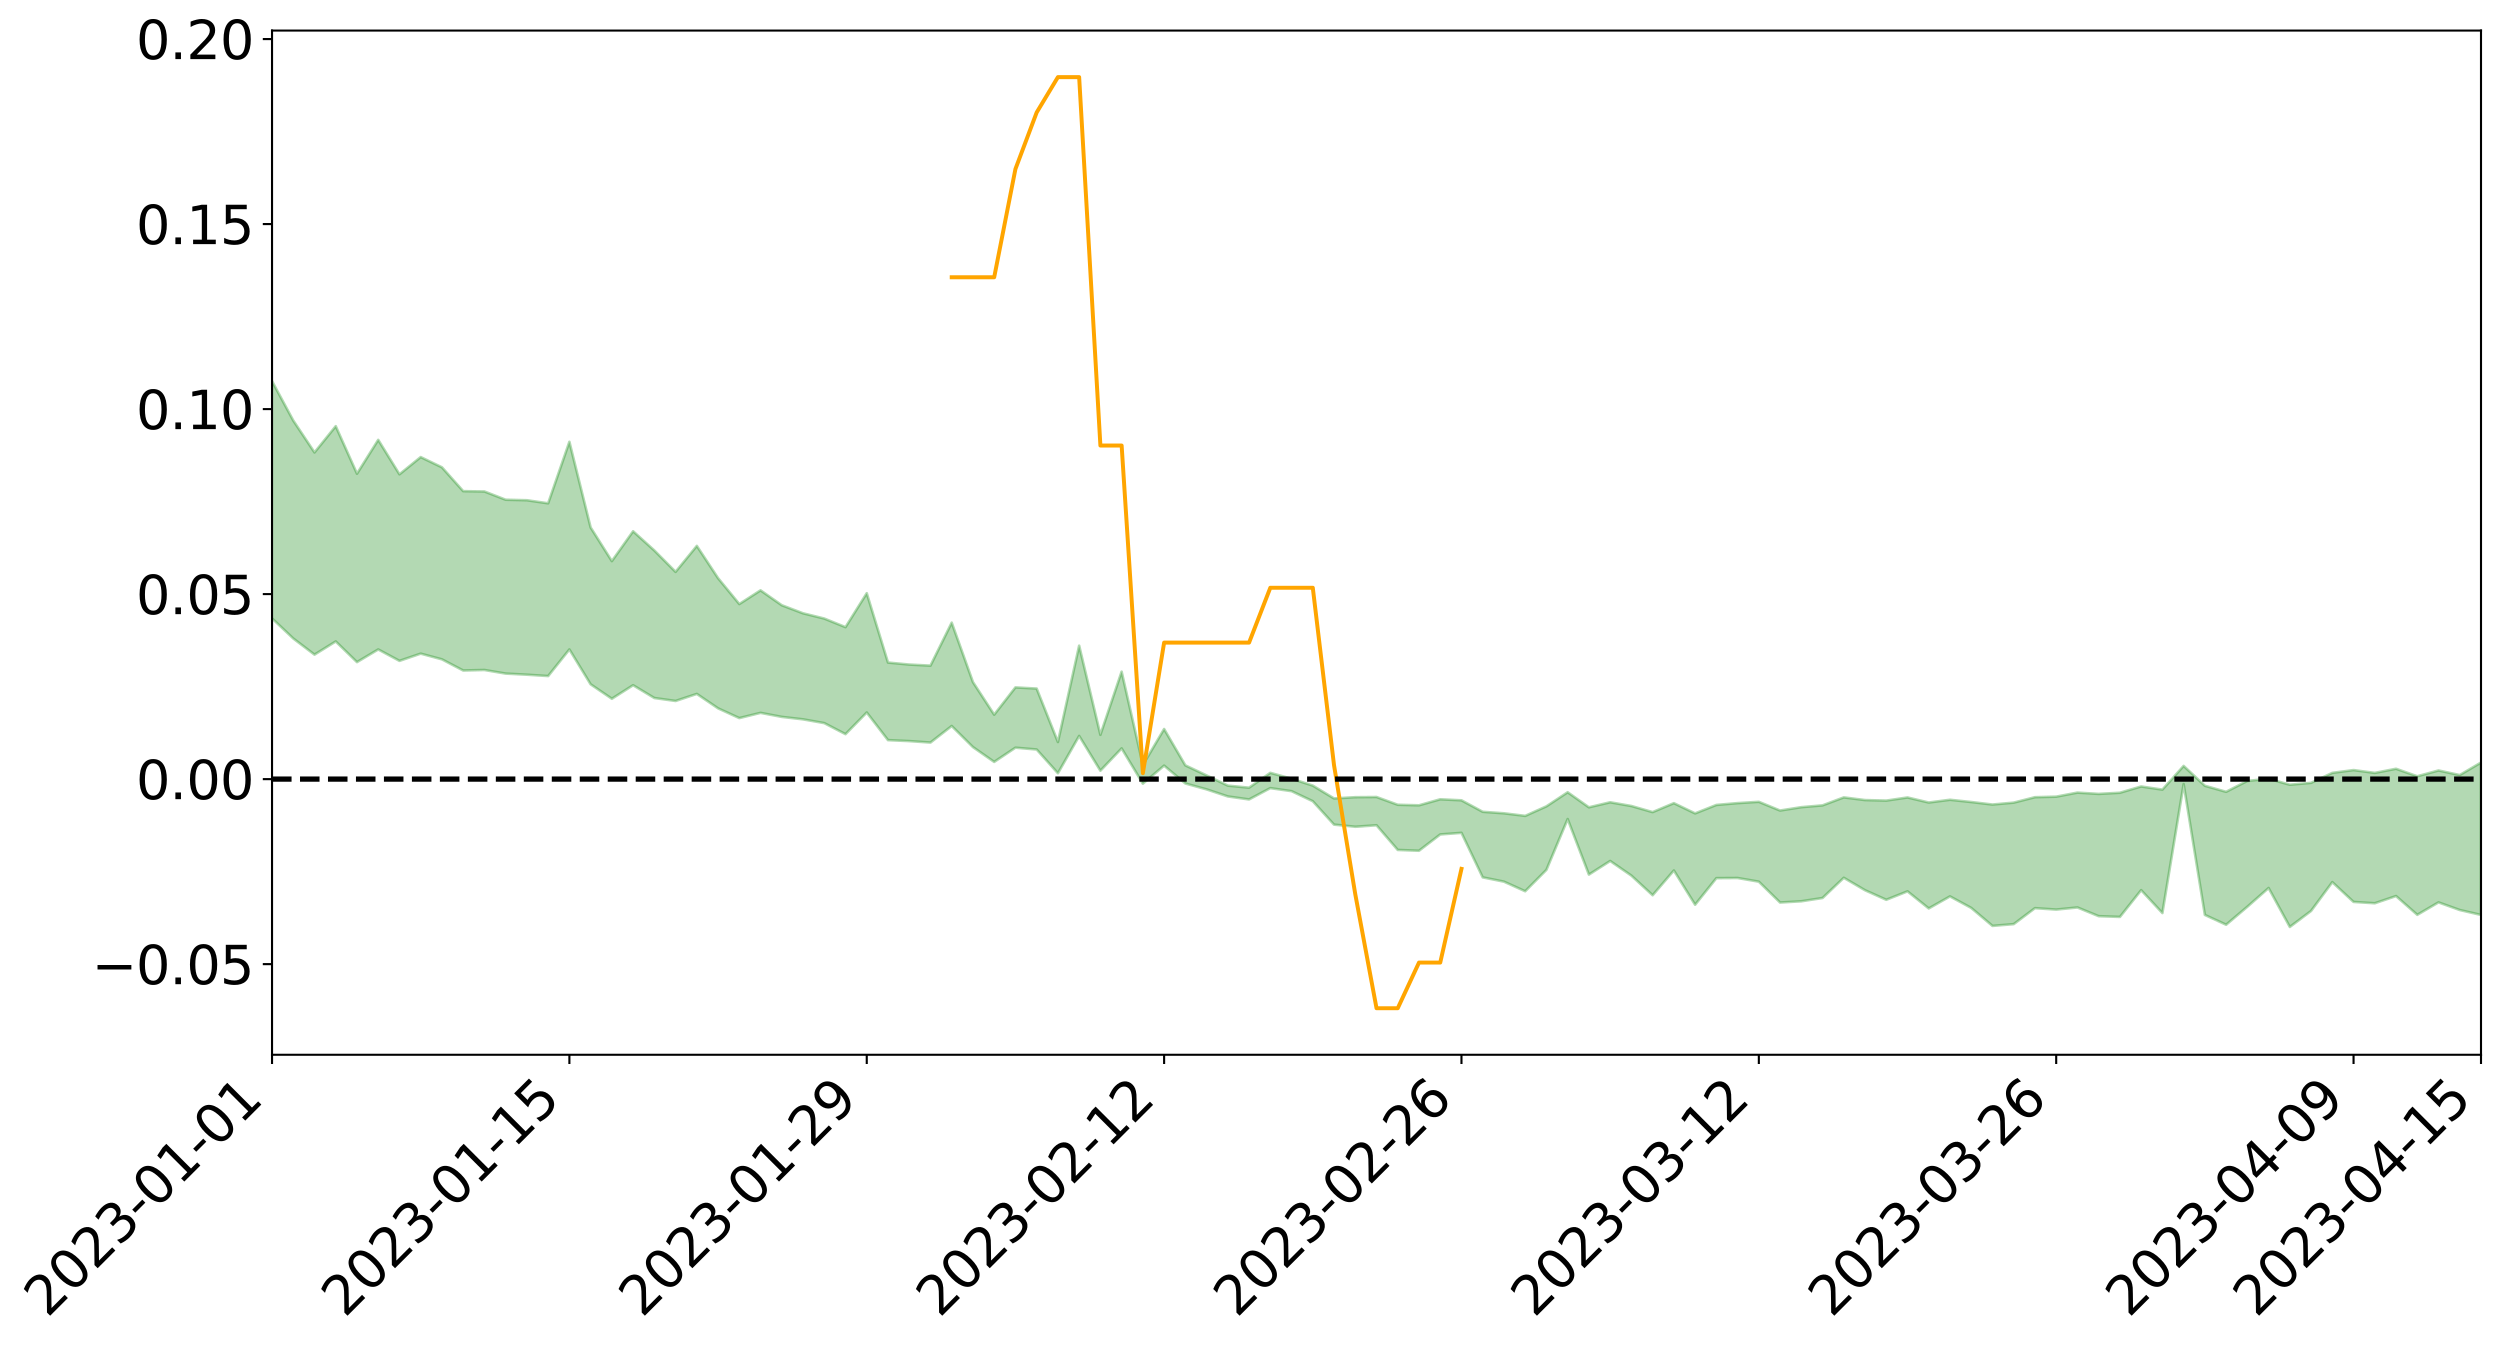 <?xml version="1.0" encoding="utf-8" standalone="no"?>
<!DOCTYPE svg PUBLIC "-//W3C//DTD SVG 1.1//EN"
  "http://www.w3.org/Graphics/SVG/1.1/DTD/svg11.dtd">
<svg xmlns:xlink="http://www.w3.org/1999/xlink" width="947.275pt" height="509.737pt" viewBox="0 0 947.275 509.737" xmlns="http://www.w3.org/2000/svg" version="1.1">
 <defs>
  <style type="text/css">*{stroke-linejoin: round; stroke-linecap: butt}</style>
 </defs>
 <g id="figure_1">
  <g id="patch_1">
   <path d="M 0 509.737 
L 947.275 509.737 
L 947.275 0 
L 0 0 
z
" style="fill: #ffffff"/>
  </g>
  <g id="axes_1">
   <g id="patch_2">
    <path d="M 103.075 399.662 
L 940.075 399.662 
L 940.075 11.582 
L 103.075 11.582 
z
" style="fill: #ffffff"/>
   </g>
   <g id="PolyCollection_1">
    <path d="M -4315.319 295.127 
L -4315.319 295.145 
L -4307.271 295.051 
L -4299.223 294.97 
L -4291.175 294.867 
L -4283.127 294.799 
L -4275.079 294.721 
L -4267.031 294.633 
L -4258.983 294.546 
L -4250.935 294.464 
L -4242.887 294.393 
L -4234.839 294.31 
L -4226.791 294.224 
L -4218.742 294.139 
L -4210.694 294.036 
L -4202.646 293.951 
L -4194.598 293.85 
L -4186.55 293.764 
L -4178.502 293.647 
L -4170.454 293.552 
L -4162.406 293.46 
L -4154.358 293.351 
L -4146.31 293.246 
L -4138.262 293.142 
L -4130.214 293.017 
L -4122.166 292.908 
L -4114.117 292.78 
L -4106.069 292.65 
L -4098.021 292.507 
L -4089.973 292.359 
L -4081.925 292.215 
L -4073.877 292.048 
L -4065.829 291.859 
L -4057.781 291.692 
L -4049.733 291.501 
L -4041.685 291.283 
L -4033.637 291.081 
L -4025.589 290.843 
L -4017.541 290.602 
L -4009.492 290.354 
L -4001.444 290.092 
L -3993.396 289.801 
L -3985.348 289.491 
L -3977.3 289.163 
L -3969.252 288.848 
L -3961.204 288.477 
L -3953.156 288.124 
L -3945.108 287.749 
L -3937.06 287.373 
L -3929.012 286.967 
L -3920.964 286.527 
L -3912.916 286.122 
L -3904.867 285.669 
L -3896.819 285.201 
L -3888.771 284.743 
L -3880.723 284.29 
L -3872.675 283.798 
L -3864.627 283.301 
L -3856.579 282.805 
L -3848.531 282.288 
L -3840.483 281.765 
L -3832.435 281.244 
L -3824.387 280.705 
L -3816.339 280.165 
L -3808.291 279.634 
L -3800.242 279.08 
L -3792.194 278.486 
L -3784.146 277.912 
L -3776.098 277.34 
L -3768.05 276.776 
L -3760.002 276.189 
L -3751.954 275.616 
L -3743.906 275.032 
L -3735.858 274.507 
L -3727.81 273.885 
L -3719.762 273.348 
L -3711.714 272.758 
L -3703.666 272.196 
L -3695.617 271.607 
L -3687.569 271.087 
L -3679.521 270.488 
L -3671.473 269.926 
L -3663.425 269.397 
L -3655.377 268.83 
L -3647.329 268.294 
L -3639.281 267.733 
L -3631.233 267.161 
L -3623.185 266.617 
L -3615.137 266.087 
L -3607.089 265.515 
L -3599.041 264.965 
L -3590.992 264.405 
L -3582.944 263.861 
L -3574.896 263.33 
L -3566.848 262.783 
L -3558.8 262.231 
L -3550.752 261.735 
L -3542.704 261.171 
L -3534.656 260.631 
L -3526.608 260.1 
L -3518.56 259.568 
L -3510.512 259.037 
L -3502.464 258.499 
L -3494.416 257.986 
L -3486.367 257.451 
L -3478.319 256.903 
L -3470.271 256.348 
L -3462.223 255.788 
L -3454.175 255.263 
L -3446.127 254.684 
L -3438.079 254.067 
L -3430.031 253.488 
L -3421.983 252.877 
L -3413.935 252.257 
L -3405.887 251.602 
L -3397.839 250.935 
L -3389.791 250.315 
L -3381.742 249.608 
L -3373.694 248.936 
L -3365.646 248.213 
L -3357.598 247.549 
L -3349.55 246.768 
L -3341.502 246.002 
L -3333.454 245.259 
L -3325.406 244.502 
L -3317.358 243.722 
L -3309.31 242.907 
L -3301.262 242.143 
L -3293.214 241.268 
L -3285.166 240.499 
L -3277.117 239.599 
L -3269.069 238.727 
L -3261.021 237.875 
L -3252.973 237.059 
L -3244.925 236.105 
L -3236.877 235.244 
L -3228.829 234.149 
L -3220.781 233.207 
L -3212.733 232.33 
L -3204.685 231.339 
L -3196.637 230.322 
L -3188.589 229.151 
L -3180.541 228.054 
L -3172.492 227.14 
L -3164.444 225.69 
L -3156.396 224.527 
L -3148.348 223.338 
L -3140.3 222.106 
L -3132.252 220.702 
L -3124.204 219.382 
L -3116.156 218.388 
L -3108.108 217.119 
L -3100.06 215.035 
L -3092.012 213.284 
L -3083.964 211.991 
L -3075.916 210.201 
L -3067.867 208.716 
L -3059.819 207.425 
L -3051.771 205.463 
L -3043.723 203.231 
L -3035.675 201.706 
L -3027.627 200.733 
L -3019.579 198.869 
L -3011.531 198.173 
L -3003.483 197.208 
L -2995.435 195.331 
L -2987.387 195.506 
L -2979.339 196.308 
L -2971.291 197.979 
L -2963.242 196.158 
L -2955.194 199.844 
L -2947.146 200.684 
L -2939.098 195.777 
L -2931.05 197.195 
L -2923.002 199.399 
L -2914.954 198.13 
L -2906.906 197.884 
L -2898.858 207.266 
L -2890.81 220.596 
L -2882.762 227.235 
L -2874.714 212.794 
L -2866.666 220.232 
L -2858.617 229.97 
L -2850.569 229.411 
L -2842.521 249.215 
L -2834.473 246.515 
L -2826.425 240.459 
L -2818.377 225.452 
L -2810.329 239.558 
L -2802.281 248.039 
L -2794.233 244.491 
L -2786.185 246.699 
L -2778.137 254.702 
L -2770.089 253.631 
L -2762.041 246.725 
L -2753.992 255.393 
L -2745.944 257.11 
L -2737.896 254.011 
L -2729.848 259.513 
L -2721.8 261.523 
L -2713.752 260.977 
L -2705.704 259.306 
L -2697.656 261.114 
L -2689.608 259.268 
L -2681.56 259.43 
L -2673.512 261.156 
L -2665.464 259.537 
L -2657.416 260.382 
L -2649.367 260.432 
L -2641.319 259.127 
L -2633.271 259.617 
L -2625.223 257.736 
L -2617.175 257.873 
L -2609.127 258.407 
L -2601.079 258.448 
L -2593.031 257.538 
L -2584.983 256.763 
L -2576.935 256.576 
L -2568.887 255.72 
L -2560.839 255.598 
L -2552.791 255.446 
L -2544.742 254.141 
L -2536.694 254.774 
L -2528.646 253.914 
L -2520.598 253.546 
L -2512.55 253.578 
L -2504.502 252.733 
L -2496.454 252.526 
L -2488.406 252.816 
L -2480.358 253.283 
L -2472.31 251.882 
L -2464.262 251.634 
L -2456.214 251.164 
L -2448.166 253.552 
L -2440.117 253.576 
L -2432.069 254.462 
L -2424.021 252.114 
L -2415.973 250.651 
L -2407.925 251.054 
L -2399.877 252.588 
L -2391.829 252.786 
L -2383.781 249.928 
L -2375.733 252.207 
L -2367.685 251.529 
L -2359.637 251.046 
L -2351.589 249.66 
L -2343.541 250.601 
L -2335.492 249.861 
L -2327.444 250.324 
L -2319.396 249.35 
L -2311.348 248.545 
L -2303.3 247.204 
L -2295.252 246.478 
L -2287.204 245.796 
L -2279.156 244.913 
L -2271.108 244.578 
L -2263.06 243.727 
L -2255.012 242.818 
L -2246.964 240.738 
L -2238.916 239.107 
L -2230.867 238.255 
L -2222.819 236.483 
L -2214.771 235.948 
L -2206.723 234.348 
L -2198.675 232.098 
L -2190.627 230.18 
L -2182.579 228.665 
L -2174.531 226.336 
L -2166.483 224.805 
L -2158.435 222.692 
L -2150.387 220.791 
L -2142.339 218.464 
L -2134.291 216.502 
L -2126.242 213.92 
L -2118.194 211.844 
L -2110.146 209.715 
L -2102.098 206.92 
L -2094.05 204.313 
L -2086.002 202.303 
L -2077.954 200.03 
L -2069.906 197.255 
L -2061.858 195 
L -2053.81 192.338 
L -2045.762 188.708 
L -2037.714 187.045 
L -2029.666 183.945 
L -2021.617 181.464 
L -2013.569 178.694 
L -2005.521 175.677 
L -1997.473 172.593 
L -1989.425 169.752 
L -1981.377 166.119 
L -1973.329 163.804 
L -1965.281 160.291 
L -1957.233 157.954 
L -1949.185 154.361 
L -1941.137 150.863 
L -1933.089 147.65 
L -1925.041 145.03 
L -1916.992 140.911 
L -1908.944 138.07 
L -1900.896 134.524 
L -1892.848 131.585 
L -1884.8 127.856 
L -1876.752 124.547 
L -1868.704 123.879 
L -1860.656 117.667 
L -1852.608 116.45 
L -1844.56 112.56 
L -1836.512 109.783 
L -1828.464 106.563 
L -1820.416 103.148 
L -1812.367 100.031 
L -1804.319 97.009 
L -1796.271 94.145 
L -1788.223 91.269 
L -1780.175 92.844 
L -1772.127 85.062 
L -1764.079 82.853 
L -1756.031 88.574 
L -1747.983 79.267 
L -1739.935 80.404 
L -1731.887 79.069 
L -1723.839 74.065 
L -1715.791 74.521 
L -1707.742 78.72 
L -1699.694 75.07 
L -1691.646 73.228 
L -1683.598 75.75 
L -1675.55 74.4 
L -1667.502 76.057 
L -1659.454 78.415 
L -1651.406 82.649 
L -1643.358 92.827 
L -1635.31 90.201 
L -1627.262 95.627 
L -1619.214 100.092 
L -1611.166 102.404 
L -1603.117 108.169 
L -1595.069 111.764 
L -1587.021 104.436 
L -1578.973 112.079 
L -1570.925 123.871 
L -1562.877 129.613 
L -1554.829 132.297 
L -1546.781 147.9 
L -1538.733 149.263 
L -1530.685 153.603 
L -1522.637 152.587 
L -1514.589 165.783 
L -1506.541 161.855 
L -1498.492 159.679 
L -1490.444 170.97 
L -1482.396 179.027 
L -1474.348 178.461 
L -1466.3 183.298 
L -1458.252 184.961 
L -1450.204 185.382 
L -1442.156 185.515 
L -1434.108 188.261 
L -1426.06 189.872 
L -1418.012 198.128 
L -1409.964 194.118 
L -1401.916 201.329 
L -1393.867 199.891 
L -1385.819 199.093 
L -1377.771 202.111 
L -1369.723 204.819 
L -1361.675 201.758 
L -1353.627 203.512 
L -1345.579 203.783 
L -1337.531 207.786 
L -1329.483 206.064 
L -1321.435 205.352 
L -1313.387 206.624 
L -1305.339 208.635 
L -1297.291 207.899 
L -1289.242 206.236 
L -1281.194 207.43 
L -1273.146 204.817 
L -1265.098 205.271 
L -1257.05 209.998 
L -1249.002 209.887 
L -1240.954 207.466 
L -1232.906 206.98 
L -1224.858 207.424 
L -1216.81 204.79 
L -1208.762 205.603 
L -1200.714 205.733 
L -1192.666 205.284 
L -1184.617 204.674 
L -1176.569 203.096 
L -1168.521 204.247 
L -1160.473 203.234 
L -1152.425 203.123 
L -1144.377 202.654 
L -1136.329 202.867 
L -1128.281 201.697 
L -1120.233 199.464 
L -1112.185 199.499 
L -1104.137 197.707 
L -1096.089 195.06 
L -1088.041 197.243 
L -1079.992 193.578 
L -1071.944 195.303 
L -1063.896 194.716 
L -1055.848 195.118 
L -1047.8 192.809 
L -1039.752 192.765 
L -1031.704 192.543 
L -1023.656 189.629 
L -1015.608 190.504 
L -1007.56 190.35 
L -999.512 190.338 
L -991.464 188.999 
L -983.416 189.777 
L -975.367 188.395 
L -967.319 187.074 
L -959.271 184.932 
L -951.223 184.309 
L -943.175 183.926 
L -935.127 182.456 
L -927.079 182.774 
L -919.031 182.099 
L -910.983 180.799 
L -902.935 180.936 
L -894.887 179.446 
L -886.839 180.836 
L -878.791 179.827 
L -870.742 179.964 
L -862.694 178.096 
L -854.646 175.511 
L -846.598 177.856 
L -838.55 177.86 
L -830.502 177.074 
L -822.454 176.253 
L -814.406 174.474 
L -806.358 174.128 
L -798.31 173.182 
L -790.262 173.406 
L -782.214 173.092 
L -774.166 171.395 
L -766.117 168.957 
L -758.069 172.279 
L -750.021 171.573 
L -741.973 169.513 
L -733.925 170.934 
L -725.877 167.203 
L -717.829 167.738 
L -709.781 168.055 
L -701.733 165.555 
L -693.685 170.019 
L -685.637 165.707 
L -677.589 163.562 
L -669.541 166.527 
L -661.492 167.412 
L -653.444 166.128 
L -645.396 167.37 
L -637.348 165.486 
L -629.3 169.571 
L -621.252 167.744 
L -613.204 168.73 
L -605.156 166.234 
L -597.108 164.018 
L -589.06 167.271 
L -581.012 172.954 
L -572.964 166.935 
L -564.916 167.502 
L -556.867 165.388 
L -548.819 166.698 
L -540.771 166.606 
L -532.723 165.377 
L -524.675 165.037 
L -516.627 167.9 
L -508.579 166.705 
L -500.531 169.327 
L -492.483 169.966 
L -484.435 163.068 
L -476.387 166.148 
L -468.339 166.544 
L -460.291 167.189 
L -452.242 167.762 
L -444.194 172.421 
L -436.146 174.346 
L -428.098 174.253 
L -420.05 179.338 
L -412.002 187.689 
L -403.954 177.964 
L -395.906 177.933 
L -387.858 178.209 
L -379.81 181.549 
L -371.762 182.363 
L -363.714 182.404 
L -355.666 189.577 
L -347.617 192.274 
L -339.569 184.274 
L -331.521 191.663 
L -323.473 188.137 
L -315.425 185.983 
L -307.377 194.965 
L -299.329 193.304 
L -291.281 199.167 
L -283.233 197.567 
L -275.185 193.845 
L -267.137 197.595 
L -259.089 197.76 
L -251.041 201.472 
L -242.992 199.441 
L -234.944 205.481 
L -226.896 201.499 
L -218.848 204.786 
L -210.8 204.386 
L -202.752 207.988 
L -194.704 202.742 
L -186.656 208.799 
L -178.608 208.698 
L -170.56 212.905 
L -162.512 215.235 
L -154.464 215.47 
L -146.416 214.657 
L -138.367 217.443 
L -130.319 219.581 
L -122.271 218.098 
L -114.223 217.668 
L -106.175 220.13 
L -98.127 222.379 
L -90.079 219.038 
L -82.031 217.195 
L -73.983 225.498 
L -65.935 229.362 
L -57.887 221.273 
L -49.839 223.907 
L -41.791 225.315 
L -33.742 226.092 
L -25.694 230.425 
L -17.646 230.05 
L -9.598 228.505 
L -1.55 230.461 
L 6.498 231.102 
L 14.546 226.782 
L 22.594 229.167 
L 30.642 227.906 
L 38.69 234.206 
L 46.738 241.901 
L 54.786 240.92 
L 62.834 234.988 
L 70.883 234.428 
L 78.931 235.343 
L 86.979 235.696 
L 95.027 241.387 
L 103.075 234.313 
L 111.123 241.922 
L 119.171 248.047 
L 127.219 243.045 
L 135.267 250.883 
L 143.315 246.081 
L 151.363 250.406 
L 159.411 247.668 
L 167.459 249.833 
L 175.508 254.061 
L 183.556 253.863 
L 191.604 255.229 
L 199.652 255.65 
L 207.7 256.163 
L 215.748 246.079 
L 223.796 259.284 
L 231.844 264.761 
L 239.892 259.633 
L 247.94 264.485 
L 255.988 265.603 
L 264.036 262.926 
L 272.084 268.396 
L 280.133 272.093 
L 288.181 270.108 
L 296.229 271.638 
L 304.277 272.562 
L 312.325 273.991 
L 320.373 278.178 
L 328.421 269.965 
L 336.469 280.441 
L 344.517 280.807 
L 352.565 281.36 
L 360.613 275.089 
L 368.661 283.075 
L 376.709 288.696 
L 384.758 283.305 
L 392.806 283.99 
L 400.854 292.989 
L 408.902 278.849 
L 416.95 292.025 
L 424.998 283.571 
L 433.046 296.938 
L 441.094 290.098 
L 449.142 296.865 
L 457.19 299.1 
L 465.238 301.78 
L 473.286 302.916 
L 481.334 298.626 
L 489.383 299.778 
L 497.431 303.585 
L 505.479 312.453 
L 513.527 313.267 
L 521.575 312.697 
L 529.623 322.052 
L 537.671 322.353 
L 545.719 316.179 
L 553.767 315.573 
L 561.815 332.439 
L 569.863 334.066 
L 577.911 337.7 
L 585.959 329.587 
L 594.008 310.349 
L 602.056 331.388 
L 610.104 326.234 
L 618.152 331.78 
L 626.2 339.215 
L 634.248 329.83 
L 642.296 342.81 
L 650.344 332.74 
L 658.392 332.683 
L 666.44 334.071 
L 674.488 341.969 
L 682.536 341.503 
L 690.584 340.261 
L 698.633 332.597 
L 706.681 337.317 
L 714.729 340.936 
L 722.777 337.74 
L 730.825 344.211 
L 738.873 339.653 
L 746.921 344.019 
L 754.969 350.829 
L 763.017 350.161 
L 771.065 344.105 
L 779.113 344.649 
L 787.161 343.845 
L 795.209 347.145 
L 803.258 347.428 
L 811.306 337.284 
L 819.354 345.954 
L 827.402 297.1 
L 835.45 346.677 
L 843.498 350.388 
L 851.546 343.568 
L 859.594 336.471 
L 867.642 351.227 
L 875.69 345.166 
L 883.738 334.249 
L 891.786 341.744 
L 899.834 342.252 
L 907.883 339.52 
L 915.931 346.631 
L 923.979 341.919 
L 932.027 344.811 
L 940.075 346.673 
L 940.075 288.931 
L 940.075 288.931 
L 932.027 293.679 
L 923.979 291.942 
L 915.931 294.137 
L 907.883 291.298 
L 899.834 292.863 
L 891.786 291.792 
L 883.738 292.852 
L 875.69 296.631 
L 867.642 297.342 
L 859.594 295.092 
L 851.546 295.902 
L 843.498 300.032 
L 835.45 297.734 
L 827.402 290.22 
L 819.354 299.199 
L 811.306 298.004 
L 803.258 300.381 
L 795.209 300.821 
L 787.161 300.326 
L 779.113 301.863 
L 771.065 302.068 
L 763.017 304.127 
L 754.969 304.847 
L 746.921 303.893 
L 738.873 303.043 
L 730.825 304.084 
L 722.777 302.173 
L 714.729 303.357 
L 706.681 303.154 
L 698.633 302.143 
L 690.584 305.163 
L 682.536 305.852 
L 674.488 307.12 
L 666.44 303.817 
L 658.392 304.309 
L 650.344 305.005 
L 642.296 308.205 
L 634.248 304.329 
L 626.2 307.72 
L 618.152 305.404 
L 610.104 303.993 
L 602.056 305.903 
L 594.008 300.193 
L 585.959 305.53 
L 577.911 309.147 
L 569.863 308.165 
L 561.815 307.599 
L 553.767 303.248 
L 545.719 302.862 
L 537.671 305.142 
L 529.623 304.932 
L 521.575 301.993 
L 513.527 302.065 
L 505.479 302.544 
L 497.431 297.674 
L 489.383 295.059 
L 481.334 292.841 
L 473.286 298.468 
L 465.238 297.679 
L 457.19 293.816 
L 449.142 290.007 
L 441.094 276.238 
L 433.046 289.881 
L 424.998 254.505 
L 416.95 278.43 
L 408.902 244.655 
L 400.854 281.158 
L 392.806 260.909 
L 384.758 260.465 
L 376.709 270.8 
L 368.661 258.449 
L 360.613 235.926 
L 352.565 252.217 
L 344.517 251.808 
L 336.469 251.048 
L 328.421 224.778 
L 320.373 237.633 
L 312.325 234.376 
L 304.277 232.384 
L 296.229 229.333 
L 288.181 223.688 
L 280.133 228.883 
L 272.084 219.076 
L 264.036 206.849 
L 255.988 216.688 
L 247.94 208.584 
L 239.892 201.309 
L 231.844 212.615 
L 223.796 199.859 
L 215.748 167.409 
L 207.7 190.71 
L 199.652 189.546 
L 191.604 189.353 
L 183.556 186.229 
L 175.508 186.103 
L 167.459 177.075 
L 159.411 173.194 
L 151.363 179.726 
L 143.315 166.671 
L 135.267 179.494 
L 127.219 161.487 
L 119.171 171.441 
L 111.123 159.343 
L 103.075 144.408 
L 95.027 157.584 
L 86.979 144.466 
L 78.931 145.066 
L 70.883 144.194 
L 62.834 145.131 
L 54.786 156.969 
L 46.738 159.524 
L 38.69 144.582 
L 30.642 129.249 
L 22.594 133.072 
L 14.546 129.68 
L 6.498 138.703 
L -1.55 137.339 
L -9.598 133.167 
L -17.646 137.675 
L -25.694 136.89 
L -33.742 128.852 
L -41.791 129.362 
L -49.839 125.995 
L -57.887 121.937 
L -65.935 138.769 
L -73.983 128.655 
L -82.031 114.94 
L -90.079 120.904 
L -98.127 126.201 
L -106.175 122.026 
L -114.223 118.717 
L -122.271 120.573 
L -130.319 126.185 
L -138.367 119.241 
L -146.416 116.433 
L -154.464 118.709 
L -162.512 114.209 
L -170.56 115.122 
L -178.608 106.475 
L -186.656 109.08 
L -194.704 98.621 
L -202.752 106.924 
L -210.8 102.463 
L -218.848 104.512 
L -226.896 101.395 
L -234.944 106.359 
L -242.992 96.967 
L -251.041 102.349 
L -259.089 96.346 
L -267.137 97.179 
L -275.185 92.439 
L -283.233 94.554 
L -291.281 100.765 
L -299.329 94.324 
L -307.377 95.66 
L -315.425 83.213 
L -323.473 88.732 
L -331.521 91.469 
L -339.569 81.867 
L -347.617 92.303 
L -355.666 93.007 
L -363.714 80.915 
L -371.762 81.031 
L -379.81 80.092 
L -387.858 75.675 
L -395.906 78.563 
L -403.954 77.378 
L -412.002 91.367 
L -420.05 81.531 
L -428.098 74.238 
L -436.146 74.318 
L -444.194 72.095 
L -452.242 67.63 
L -460.291 69.055 
L -468.339 65.995 
L -476.387 69.15 
L -484.435 64.743 
L -492.483 72.656 
L -500.531 73.562 
L -508.579 71.516 
L -516.627 73.127 
L -524.675 69.845 
L -532.723 72.044 
L -540.771 73.226 
L -548.819 76.802 
L -556.867 73.528 
L -564.916 77.559 
L -572.964 76.477 
L -581.012 84.205 
L -589.06 78.611 
L -597.108 75.532 
L -605.156 78.734 
L -613.204 80.072 
L -621.252 79.987 
L -629.3 84.406 
L -637.348 80.218 
L -645.396 83.146 
L -653.444 81.475 
L -661.492 82.045 
L -669.541 80.542 
L -677.589 78.423 
L -685.637 81.98 
L -693.685 86.77 
L -701.733 81.568 
L -709.781 84.305 
L -717.829 82.892 
L -725.877 84.394 
L -733.925 88.069 
L -741.973 86.618 
L -750.021 89.573 
L -758.069 90.241 
L -766.117 86.591 
L -774.166 88.498 
L -782.214 90.641 
L -790.262 91.313 
L -798.31 91.06 
L -806.358 92.532 
L -814.406 92.11 
L -822.454 94.368 
L -830.502 94.873 
L -838.55 95.247 
L -846.598 95.618 
L -854.646 91.118 
L -862.694 95.72 
L -870.742 97.45 
L -878.791 96.726 
L -886.839 96.691 
L -894.887 96.53 
L -902.935 97.732 
L -910.983 97.074 
L -919.031 98.968 
L -927.079 99.491 
L -935.127 98.772 
L -943.175 99.318 
L -951.223 100.129 
L -959.271 100.973 
L -967.319 104.378 
L -975.367 104.986 
L -983.416 106.495 
L -991.464 105.328 
L -999.512 106.764 
L -1007.56 106.648 
L -1015.608 106.886 
L -1023.656 104.73 
L -1031.704 109.591 
L -1039.752 109.735 
L -1047.8 109.763 
L -1055.848 112.548 
L -1063.896 112.011 
L -1071.944 112.974 
L -1079.992 111.071 
L -1088.041 115.007 
L -1096.089 113.406 
L -1104.137 117.181 
L -1112.185 119.762 
L -1120.233 120.26 
L -1128.281 123.589 
L -1136.329 126.117 
L -1144.377 125.665 
L -1152.425 127.084 
L -1160.473 127.246 
L -1168.521 129.227 
L -1176.569 128.226 
L -1184.617 131.131 
L -1192.666 133.226 
L -1200.714 134.344 
L -1208.762 134.89 
L -1216.81 135.271 
L -1224.858 138.479 
L -1232.906 139.028 
L -1240.954 140.922 
L -1249.002 143.849 
L -1257.05 144.621 
L -1265.098 141.542 
L -1273.146 142.194 
L -1281.194 145.476 
L -1289.242 145.684 
L -1297.291 147.897 
L -1305.339 149.453 
L -1313.387 148.348 
L -1321.435 149.251 
L -1329.483 150.434 
L -1337.531 152.687 
L -1345.579 149.89 
L -1353.627 150.923 
L -1361.675 150.816 
L -1369.723 154.115 
L -1377.771 153.592 
L -1385.819 151.605 
L -1393.867 153.329 
L -1401.916 155.113 
L -1409.964 150.133 
L -1418.012 154.578 
L -1426.06 148.755 
L -1434.108 148.463 
L -1442.156 147.278 
L -1450.204 148.627 
L -1458.252 149.017 
L -1466.3 148.315 
L -1474.348 145.569 
L -1482.396 147.718 
L -1490.444 141.256 
L -1498.492 133.757 
L -1506.541 135.71 
L -1514.589 139.53 
L -1522.637 129.548 
L -1530.685 130.051 
L -1538.733 127.72 
L -1546.781 127.132 
L -1554.829 114.821 
L -1562.877 113.845 
L -1570.925 109.37 
L -1578.973 99.738 
L -1587.021 92.896 
L -1595.069 100.528 
L -1603.117 97.089 
L -1611.166 90.801 
L -1619.214 87.995 
L -1627.262 83.049 
L -1635.31 76.521 
L -1643.358 79.511 
L -1651.406 67.545 
L -1659.454 61.856 
L -1667.502 59.064 
L -1675.55 56.939 
L -1683.598 58.438 
L -1691.646 55.603 
L -1699.694 58.199 
L -1707.742 61.929 
L -1715.791 56.496 
L -1723.839 56.163 
L -1731.887 61.972 
L -1739.935 63.535 
L -1747.983 61.652 
L -1756.031 73.314 
L -1764.079 65.59 
L -1772.127 68.616 
L -1780.175 77.614 
L -1788.223 75.519 
L -1796.271 79.055 
L -1804.319 82.267 
L -1812.367 85.99 
L -1820.416 89.553 
L -1828.464 93.546 
L -1836.512 97.272 
L -1844.56 100.391 
L -1852.608 105.129 
L -1860.656 106.557 
L -1868.704 113.898 
L -1876.752 114.56 
L -1884.8 118.432 
L -1892.848 122.884 
L -1900.896 126.164 
L -1908.944 129.61 
L -1916.992 132.368 
L -1925.041 136.254 
L -1933.089 138.706 
L -1941.137 141.639 
L -1949.185 145.028 
L -1957.233 148.475 
L -1965.281 150.68 
L -1973.329 154.011 
L -1981.377 156.365 
L -1989.425 159.775 
L -1997.473 162.473 
L -2005.521 165.152 
L -2013.569 168.088 
L -2021.617 170.715 
L -2029.666 172.982 
L -2037.714 175.846 
L -2045.762 177.416 
L -2053.81 180.888 
L -2061.858 183.302 
L -2069.906 185.452 
L -2077.954 188.026 
L -2086.002 189.682 
L -2094.05 191.984 
L -2102.098 194.338 
L -2110.146 196.904 
L -2118.194 198.909 
L -2126.242 200.88 
L -2134.291 203.009 
L -2142.339 205.059 
L -2150.387 207.25 
L -2158.435 209.03 
L -2166.483 210.948 
L -2174.531 212.54 
L -2182.579 214.68 
L -2190.627 216.264 
L -2198.675 218.033 
L -2206.723 220.199 
L -2214.771 221.734 
L -2222.819 222.264 
L -2230.867 224.046 
L -2238.916 225.008 
L -2246.964 226.722 
L -2255.012 228.695 
L -2263.06 229.752 
L -2271.108 230.738 
L -2279.156 230.991 
L -2287.204 232.006 
L -2295.252 232.631 
L -2303.3 233.296 
L -2311.348 234.687 
L -2319.396 235.511 
L -2327.444 236.672 
L -2335.492 236.059 
L -2343.541 236.698 
L -2351.589 235.709 
L -2359.637 237.277 
L -2367.685 237.517 
L -2375.733 238.657 
L -2383.781 236.219 
L -2391.829 239.15 
L -2399.877 238.901 
L -2407.925 237.195 
L -2415.973 236.743 
L -2424.021 238.237 
L -2432.069 240.835 
L -2440.117 239.783 
L -2448.166 239.691 
L -2456.214 237 
L -2464.262 236.917 
L -2472.31 237.624 
L -2480.358 239.183 
L -2488.406 238.595 
L -2496.454 238.195 
L -2504.502 238.383 
L -2512.55 239.303 
L -2520.598 239.002 
L -2528.646 239.558 
L -2536.694 240.53 
L -2544.742 239.719 
L -2552.791 241.16 
L -2560.839 241.318 
L -2568.887 241.425 
L -2576.935 242.31 
L -2584.983 242.477 
L -2593.031 243.467 
L -2601.079 244.556 
L -2609.127 244.503 
L -2617.175 243.964 
L -2625.223 243.557 
L -2633.271 245.948 
L -2641.319 245.455 
L -2649.367 247.041 
L -2657.416 247.008 
L -2665.464 246.311 
L -2673.512 247.883 
L -2681.56 246.3 
L -2689.608 246.316 
L -2697.656 248.333 
L -2705.704 246.78 
L -2713.752 248.683 
L -2721.8 249.256 
L -2729.848 247.544 
L -2737.896 242.224 
L -2745.944 245.535 
L -2753.992 243.868 
L -2762.041 235.983 
L -2770.089 242.604 
L -2778.137 243.92 
L -2786.185 236.623 
L -2794.233 234.584 
L -2802.281 238.411 
L -2810.329 230.5 
L -2818.377 216.248 
L -2826.425 231.796 
L -2834.473 237.722 
L -2842.521 240.629 
L -2850.569 221.316 
L -2858.617 222.076 
L -2866.666 212.265 
L -2874.714 204.647 
L -2882.762 219.891 
L -2890.81 213.271 
L -2898.858 199.636 
L -2906.906 190.067 
L -2914.954 190.61 
L -2923.002 192.219 
L -2931.05 190.153 
L -2939.098 188.917 
L -2947.146 194.3 
L -2955.194 193.611 
L -2963.242 190.033 
L -2971.291 192.161 
L -2979.339 190.65 
L -2987.387 190.042 
L -2995.435 190.138 
L -3003.483 192.235 
L -3011.531 193.466 
L -3019.579 194.167 
L -3027.627 195.988 
L -3035.675 196.824 
L -3043.723 198.279 
L -3051.771 200.606 
L -3059.819 202.429 
L -3067.867 203.665 
L -3075.916 205.048 
L -3083.964 206.88 
L -3092.012 208.031 
L -3100.06 209.789 
L -3108.108 211.925 
L -3116.156 213.193 
L -3124.204 214.04 
L -3132.252 215.348 
L -3140.3 216.694 
L -3148.348 217.93 
L -3156.396 219.112 
L -3164.444 220.251 
L -3172.492 221.816 
L -3180.541 222.629 
L -3188.589 223.771 
L -3196.637 224.953 
L -3204.685 225.964 
L -3212.733 226.964 
L -3220.781 227.801 
L -3228.829 228.712 
L -3236.877 229.923 
L -3244.925 230.77 
L -3252.973 231.76 
L -3261.021 232.563 
L -3269.069 233.446 
L -3277.117 234.348 
L -3285.166 235.262 
L -3293.214 236.03 
L -3301.262 236.94 
L -3309.31 237.739 
L -3317.358 238.595 
L -3325.406 239.392 
L -3333.454 240.215 
L -3341.502 240.982 
L -3349.55 241.782 
L -3357.598 242.641 
L -3365.646 243.293 
L -3373.694 244.111 
L -3381.742 244.816 
L -3389.791 245.634 
L -3397.839 246.231 
L -3405.887 246.991 
L -3413.935 247.716 
L -3421.983 248.406 
L -3430.031 249.108 
L -3438.079 249.757 
L -3446.127 250.515 
L -3454.175 251.197 
L -3462.223 251.758 
L -3470.271 252.424 
L -3478.319 253.09 
L -3486.367 253.752 
L -3494.416 254.39 
L -3502.464 254.984 
L -3510.512 255.638 
L -3518.56 256.279 
L -3526.608 256.923 
L -3534.656 257.565 
L -3542.704 258.223 
L -3550.752 258.908 
L -3558.8 259.496 
L -3566.848 260.17 
L -3574.896 260.831 
L -3582.944 261.466 
L -3590.992 262.12 
L -3599.041 262.787 
L -3607.089 263.435 
L -3615.137 264.114 
L -3623.185 264.733 
L -3631.233 265.364 
L -3639.281 266.031 
L -3647.329 266.675 
L -3655.377 267.285 
L -3663.425 267.932 
L -3671.473 268.52 
L -3679.521 269.15 
L -3687.569 269.822 
L -3695.617 270.396 
L -3703.666 271.041 
L -3711.714 271.65 
L -3719.762 272.289 
L -3727.81 272.865 
L -3735.858 273.542 
L -3743.906 274.099 
L -3751.954 274.726 
L -3760.002 275.339 
L -3768.05 275.968 
L -3776.098 276.564 
L -3784.146 277.173 
L -3792.194 277.783 
L -3800.242 278.416 
L -3808.291 278.996 
L -3816.339 279.531 
L -3824.387 280.078 
L -3832.435 280.629 
L -3840.483 281.162 
L -3848.531 281.703 
L -3856.579 282.239 
L -3864.627 282.75 
L -3872.675 283.267 
L -3880.723 283.783 
L -3888.771 284.251 
L -3896.819 284.727 
L -3904.867 285.225 
L -3912.916 285.697 
L -3920.964 286.119 
L -3929.012 286.585 
L -3937.06 287.01 
L -3945.108 287.402 
L -3953.156 287.795 
L -3961.204 288.162 
L -3969.252 288.559 
L -3977.3 288.886 
L -3985.348 289.232 
L -3993.396 289.559 
L -4001.444 289.861 
L -4009.492 290.137 
L -4017.541 290.387 
L -4025.589 290.636 
L -4033.637 290.883 
L -4041.685 291.088 
L -4049.733 291.317 
L -4057.781 291.511 
L -4065.829 291.678 
L -4073.877 291.874 
L -4081.925 292.046 
L -4089.973 292.187 
L -4098.021 292.34 
L -4106.069 292.488 
L -4114.117 292.619 
L -4122.166 292.749 
L -4130.214 292.857 
L -4138.262 292.989 
L -4146.31 293.093 
L -4154.358 293.202 
L -4162.406 293.317 
L -4170.454 293.411 
L -4178.502 293.51 
L -4186.55 293.641 
L -4194.598 293.733 
L -4202.646 293.846 
L -4210.694 293.935 
L -4218.742 294.055 
L -4226.791 294.149 
L -4234.839 294.249 
L -4242.887 294.337 
L -4250.935 294.416 
L -4258.983 294.507 
L -4267.031 294.608 
L -4275.079 294.706 
L -4283.127 294.789 
L -4291.175 294.856 
L -4299.223 294.953 
L -4307.271 295.031 
L -4315.319 295.127 
z
" clip-path="url(#p66a9240352)" style="fill: #008000; fill-opacity: 0.3; stroke: #008000; stroke-opacity: 0.3"/>
   </g>
   <g id="matplotlib.axis_1">
    <g id="xtick_1">
     <g id="line2d_1">
      <defs>
       <path id="m943c33d1e6" d="M 0 0 
L 0 3.5 
" style="stroke: #000000; stroke-width: 0.8"/>
      </defs>
      <g>
       <use xlink:href="#m943c33d1e6" x="103.075" y="399.662" style="stroke: #000000; stroke-width: 0.8"/>
      </g>
     </g>
     <g id="text_1">
      <!-- 2023-01-01 -->
      <g transform="translate(17.946 499.596) rotate(-45) scale(0.2 -0.2)">
       <defs>
        <path id="DejaVuSans-32" d="M 1228 531 
L 3431 531 
L 3431 0 
L 469 0 
L 469 531 
Q 828 903 1448 1529 
Q 2069 2156 2228 2338 
Q 2531 2678 2651 2914 
Q 2772 3150 2772 3378 
Q 2772 3750 2511 3984 
Q 2250 4219 1831 4219 
Q 1534 4219 1204 4116 
Q 875 4013 500 3803 
L 500 4441 
Q 881 4594 1212 4672 
Q 1544 4750 1819 4750 
Q 2544 4750 2975 4387 
Q 3406 4025 3406 3419 
Q 3406 3131 3298 2873 
Q 3191 2616 2906 2266 
Q 2828 2175 2409 1742 
Q 1991 1309 1228 531 
z
" transform="scale(0.016)"/>
        <path id="DejaVuSans-30" d="M 2034 4250 
Q 1547 4250 1301 3770 
Q 1056 3291 1056 2328 
Q 1056 1369 1301 889 
Q 1547 409 2034 409 
Q 2525 409 2770 889 
Q 3016 1369 3016 2328 
Q 3016 3291 2770 3770 
Q 2525 4250 2034 4250 
z
M 2034 4750 
Q 2819 4750 3233 4129 
Q 3647 3509 3647 2328 
Q 3647 1150 3233 529 
Q 2819 -91 2034 -91 
Q 1250 -91 836 529 
Q 422 1150 422 2328 
Q 422 3509 836 4129 
Q 1250 4750 2034 4750 
z
" transform="scale(0.016)"/>
        <path id="DejaVuSans-33" d="M 2597 2516 
Q 3050 2419 3304 2112 
Q 3559 1806 3559 1356 
Q 3559 666 3084 287 
Q 2609 -91 1734 -91 
Q 1441 -91 1130 -33 
Q 819 25 488 141 
L 488 750 
Q 750 597 1062 519 
Q 1375 441 1716 441 
Q 2309 441 2620 675 
Q 2931 909 2931 1356 
Q 2931 1769 2642 2001 
Q 2353 2234 1838 2234 
L 1294 2234 
L 1294 2753 
L 1863 2753 
Q 2328 2753 2575 2939 
Q 2822 3125 2822 3475 
Q 2822 3834 2567 4026 
Q 2313 4219 1838 4219 
Q 1578 4219 1281 4162 
Q 984 4106 628 3988 
L 628 4550 
Q 988 4650 1302 4700 
Q 1616 4750 1894 4750 
Q 2613 4750 3031 4423 
Q 3450 4097 3450 3541 
Q 3450 3153 3228 2886 
Q 3006 2619 2597 2516 
z
" transform="scale(0.016)"/>
        <path id="DejaVuSans-2d" d="M 313 2009 
L 1997 2009 
L 1997 1497 
L 313 1497 
L 313 2009 
z
" transform="scale(0.016)"/>
        <path id="DejaVuSans-31" d="M 794 531 
L 1825 531 
L 1825 4091 
L 703 3866 
L 703 4441 
L 1819 4666 
L 2450 4666 
L 2450 531 
L 3481 531 
L 3481 0 
L 794 0 
L 794 531 
z
" transform="scale(0.016)"/>
       </defs>
       <use xlink:href="#DejaVuSans-32"/>
       <use xlink:href="#DejaVuSans-30" x="63.623"/>
       <use xlink:href="#DejaVuSans-32" x="127.246"/>
       <use xlink:href="#DejaVuSans-33" x="190.869"/>
       <use xlink:href="#DejaVuSans-2d" x="254.492"/>
       <use xlink:href="#DejaVuSans-30" x="290.576"/>
       <use xlink:href="#DejaVuSans-31" x="354.199"/>
       <use xlink:href="#DejaVuSans-2d" x="417.822"/>
       <use xlink:href="#DejaVuSans-30" x="453.906"/>
       <use xlink:href="#DejaVuSans-31" x="517.529"/>
      </g>
     </g>
    </g>
    <g id="xtick_2">
     <g id="line2d_2">
      <g>
       <use xlink:href="#m943c33d1e6" x="215.748" y="399.662" style="stroke: #000000; stroke-width: 0.8"/>
      </g>
     </g>
     <g id="text_2">
      <!-- 2023-01-15 -->
      <g transform="translate(130.619 499.596) rotate(-45) scale(0.2 -0.2)">
       <defs>
        <path id="DejaVuSans-35" d="M 691 4666 
L 3169 4666 
L 3169 4134 
L 1269 4134 
L 1269 2991 
Q 1406 3038 1543 3061 
Q 1681 3084 1819 3084 
Q 2600 3084 3056 2656 
Q 3513 2228 3513 1497 
Q 3513 744 3044 326 
Q 2575 -91 1722 -91 
Q 1428 -91 1123 -41 
Q 819 9 494 109 
L 494 744 
Q 775 591 1075 516 
Q 1375 441 1709 441 
Q 2250 441 2565 725 
Q 2881 1009 2881 1497 
Q 2881 1984 2565 2268 
Q 2250 2553 1709 2553 
Q 1456 2553 1204 2497 
Q 953 2441 691 2322 
L 691 4666 
z
" transform="scale(0.016)"/>
       </defs>
       <use xlink:href="#DejaVuSans-32"/>
       <use xlink:href="#DejaVuSans-30" x="63.623"/>
       <use xlink:href="#DejaVuSans-32" x="127.246"/>
       <use xlink:href="#DejaVuSans-33" x="190.869"/>
       <use xlink:href="#DejaVuSans-2d" x="254.492"/>
       <use xlink:href="#DejaVuSans-30" x="290.576"/>
       <use xlink:href="#DejaVuSans-31" x="354.199"/>
       <use xlink:href="#DejaVuSans-2d" x="417.822"/>
       <use xlink:href="#DejaVuSans-31" x="453.906"/>
       <use xlink:href="#DejaVuSans-35" x="517.529"/>
      </g>
     </g>
    </g>
    <g id="xtick_3">
     <g id="line2d_3">
      <g>
       <use xlink:href="#m943c33d1e6" x="328.421" y="399.662" style="stroke: #000000; stroke-width: 0.8"/>
      </g>
     </g>
     <g id="text_3">
      <!-- 2023-01-29 -->
      <g transform="translate(243.292 499.596) rotate(-45) scale(0.2 -0.2)">
       <defs>
        <path id="DejaVuSans-39" d="M 703 97 
L 703 672 
Q 941 559 1184 500 
Q 1428 441 1663 441 
Q 2288 441 2617 861 
Q 2947 1281 2994 2138 
Q 2813 1869 2534 1725 
Q 2256 1581 1919 1581 
Q 1219 1581 811 2004 
Q 403 2428 403 3163 
Q 403 3881 828 4315 
Q 1253 4750 1959 4750 
Q 2769 4750 3195 4129 
Q 3622 3509 3622 2328 
Q 3622 1225 3098 567 
Q 2575 -91 1691 -91 
Q 1453 -91 1209 -44 
Q 966 3 703 97 
z
M 1959 2075 
Q 2384 2075 2632 2365 
Q 2881 2656 2881 3163 
Q 2881 3666 2632 3958 
Q 2384 4250 1959 4250 
Q 1534 4250 1286 3958 
Q 1038 3666 1038 3163 
Q 1038 2656 1286 2365 
Q 1534 2075 1959 2075 
z
" transform="scale(0.016)"/>
       </defs>
       <use xlink:href="#DejaVuSans-32"/>
       <use xlink:href="#DejaVuSans-30" x="63.623"/>
       <use xlink:href="#DejaVuSans-32" x="127.246"/>
       <use xlink:href="#DejaVuSans-33" x="190.869"/>
       <use xlink:href="#DejaVuSans-2d" x="254.492"/>
       <use xlink:href="#DejaVuSans-30" x="290.576"/>
       <use xlink:href="#DejaVuSans-31" x="354.199"/>
       <use xlink:href="#DejaVuSans-2d" x="417.822"/>
       <use xlink:href="#DejaVuSans-32" x="453.906"/>
       <use xlink:href="#DejaVuSans-39" x="517.529"/>
      </g>
     </g>
    </g>
    <g id="xtick_4">
     <g id="line2d_4">
      <g>
       <use xlink:href="#m943c33d1e6" x="441.094" y="399.662" style="stroke: #000000; stroke-width: 0.8"/>
      </g>
     </g>
     <g id="text_4">
      <!-- 2023-02-12 -->
      <g transform="translate(355.965 499.596) rotate(-45) scale(0.2 -0.2)">
       <use xlink:href="#DejaVuSans-32"/>
       <use xlink:href="#DejaVuSans-30" x="63.623"/>
       <use xlink:href="#DejaVuSans-32" x="127.246"/>
       <use xlink:href="#DejaVuSans-33" x="190.869"/>
       <use xlink:href="#DejaVuSans-2d" x="254.492"/>
       <use xlink:href="#DejaVuSans-30" x="290.576"/>
       <use xlink:href="#DejaVuSans-32" x="354.199"/>
       <use xlink:href="#DejaVuSans-2d" x="417.822"/>
       <use xlink:href="#DejaVuSans-31" x="453.906"/>
       <use xlink:href="#DejaVuSans-32" x="517.529"/>
      </g>
     </g>
    </g>
    <g id="xtick_5">
     <g id="line2d_5">
      <g>
       <use xlink:href="#m943c33d1e6" x="553.767" y="399.662" style="stroke: #000000; stroke-width: 0.8"/>
      </g>
     </g>
     <g id="text_5">
      <!-- 2023-02-26 -->
      <g transform="translate(468.638 499.596) rotate(-45) scale(0.2 -0.2)">
       <defs>
        <path id="DejaVuSans-36" d="M 2113 2584 
Q 1688 2584 1439 2293 
Q 1191 2003 1191 1497 
Q 1191 994 1439 701 
Q 1688 409 2113 409 
Q 2538 409 2786 701 
Q 3034 994 3034 1497 
Q 3034 2003 2786 2293 
Q 2538 2584 2113 2584 
z
M 3366 4563 
L 3366 3988 
Q 3128 4100 2886 4159 
Q 2644 4219 2406 4219 
Q 1781 4219 1451 3797 
Q 1122 3375 1075 2522 
Q 1259 2794 1537 2939 
Q 1816 3084 2150 3084 
Q 2853 3084 3261 2657 
Q 3669 2231 3669 1497 
Q 3669 778 3244 343 
Q 2819 -91 2113 -91 
Q 1303 -91 875 529 
Q 447 1150 447 2328 
Q 447 3434 972 4092 
Q 1497 4750 2381 4750 
Q 2619 4750 2861 4703 
Q 3103 4656 3366 4563 
z
" transform="scale(0.016)"/>
       </defs>
       <use xlink:href="#DejaVuSans-32"/>
       <use xlink:href="#DejaVuSans-30" x="63.623"/>
       <use xlink:href="#DejaVuSans-32" x="127.246"/>
       <use xlink:href="#DejaVuSans-33" x="190.869"/>
       <use xlink:href="#DejaVuSans-2d" x="254.492"/>
       <use xlink:href="#DejaVuSans-30" x="290.576"/>
       <use xlink:href="#DejaVuSans-32" x="354.199"/>
       <use xlink:href="#DejaVuSans-2d" x="417.822"/>
       <use xlink:href="#DejaVuSans-32" x="453.906"/>
       <use xlink:href="#DejaVuSans-36" x="517.529"/>
      </g>
     </g>
    </g>
    <g id="xtick_6">
     <g id="line2d_6">
      <g>
       <use xlink:href="#m943c33d1e6" x="666.44" y="399.662" style="stroke: #000000; stroke-width: 0.8"/>
      </g>
     </g>
     <g id="text_6">
      <!-- 2023-03-12 -->
      <g transform="translate(581.311 499.596) rotate(-45) scale(0.2 -0.2)">
       <use xlink:href="#DejaVuSans-32"/>
       <use xlink:href="#DejaVuSans-30" x="63.623"/>
       <use xlink:href="#DejaVuSans-32" x="127.246"/>
       <use xlink:href="#DejaVuSans-33" x="190.869"/>
       <use xlink:href="#DejaVuSans-2d" x="254.492"/>
       <use xlink:href="#DejaVuSans-30" x="290.576"/>
       <use xlink:href="#DejaVuSans-33" x="354.199"/>
       <use xlink:href="#DejaVuSans-2d" x="417.822"/>
       <use xlink:href="#DejaVuSans-31" x="453.906"/>
       <use xlink:href="#DejaVuSans-32" x="517.529"/>
      </g>
     </g>
    </g>
    <g id="xtick_7">
     <g id="line2d_7">
      <g>
       <use xlink:href="#m943c33d1e6" x="779.113" y="399.662" style="stroke: #000000; stroke-width: 0.8"/>
      </g>
     </g>
     <g id="text_7">
      <!-- 2023-03-26 -->
      <g transform="translate(693.984 499.596) rotate(-45) scale(0.2 -0.2)">
       <use xlink:href="#DejaVuSans-32"/>
       <use xlink:href="#DejaVuSans-30" x="63.623"/>
       <use xlink:href="#DejaVuSans-32" x="127.246"/>
       <use xlink:href="#DejaVuSans-33" x="190.869"/>
       <use xlink:href="#DejaVuSans-2d" x="254.492"/>
       <use xlink:href="#DejaVuSans-30" x="290.576"/>
       <use xlink:href="#DejaVuSans-33" x="354.199"/>
       <use xlink:href="#DejaVuSans-2d" x="417.822"/>
       <use xlink:href="#DejaVuSans-32" x="453.906"/>
       <use xlink:href="#DejaVuSans-36" x="517.529"/>
      </g>
     </g>
    </g>
    <g id="xtick_8">
     <g id="line2d_8">
      <g>
       <use xlink:href="#m943c33d1e6" x="891.786" y="399.662" style="stroke: #000000; stroke-width: 0.8"/>
      </g>
     </g>
     <g id="text_8">
      <!-- 2023-04-09 -->
      <g transform="translate(806.657 499.596) rotate(-45) scale(0.2 -0.2)">
       <defs>
        <path id="DejaVuSans-34" d="M 2419 4116 
L 825 1625 
L 2419 1625 
L 2419 4116 
z
M 2253 4666 
L 3047 4666 
L 3047 1625 
L 3713 1625 
L 3713 1100 
L 3047 1100 
L 3047 0 
L 2419 0 
L 2419 1100 
L 313 1100 
L 313 1709 
L 2253 4666 
z
" transform="scale(0.016)"/>
       </defs>
       <use xlink:href="#DejaVuSans-32"/>
       <use xlink:href="#DejaVuSans-30" x="63.623"/>
       <use xlink:href="#DejaVuSans-32" x="127.246"/>
       <use xlink:href="#DejaVuSans-33" x="190.869"/>
       <use xlink:href="#DejaVuSans-2d" x="254.492"/>
       <use xlink:href="#DejaVuSans-30" x="290.576"/>
       <use xlink:href="#DejaVuSans-34" x="354.199"/>
       <use xlink:href="#DejaVuSans-2d" x="417.822"/>
       <use xlink:href="#DejaVuSans-30" x="453.906"/>
       <use xlink:href="#DejaVuSans-39" x="517.529"/>
      </g>
     </g>
    </g>
    <g id="xtick_9">
     <g id="line2d_9">
      <g>
       <use xlink:href="#m943c33d1e6" x="940.075" y="399.662" style="stroke: #000000; stroke-width: 0.8"/>
      </g>
     </g>
     <g id="text_9">
      <!-- 2023-04-15 -->
      <g transform="translate(854.946 499.596) rotate(-45) scale(0.2 -0.2)">
       <use xlink:href="#DejaVuSans-32"/>
       <use xlink:href="#DejaVuSans-30" x="63.623"/>
       <use xlink:href="#DejaVuSans-32" x="127.246"/>
       <use xlink:href="#DejaVuSans-33" x="190.869"/>
       <use xlink:href="#DejaVuSans-2d" x="254.492"/>
       <use xlink:href="#DejaVuSans-30" x="290.576"/>
       <use xlink:href="#DejaVuSans-34" x="354.199"/>
       <use xlink:href="#DejaVuSans-2d" x="417.822"/>
       <use xlink:href="#DejaVuSans-31" x="453.906"/>
       <use xlink:href="#DejaVuSans-35" x="517.529"/>
      </g>
     </g>
    </g>
   </g>
   <g id="matplotlib.axis_2">
    <g id="ytick_1">
     <g id="line2d_10">
      <defs>
       <path id="m57345a42ae" d="M 0 0 
L -3.5 0 
" style="stroke: #000000; stroke-width: 0.8"/>
      </defs>
      <g>
       <use xlink:href="#m57345a42ae" x="103.075" y="365.322" style="stroke: #000000; stroke-width: 0.8"/>
      </g>
     </g>
     <g id="text_10">
      <!-- −0.05 -->
      <g transform="translate(34.784 372.921) scale(0.2 -0.2)">
       <defs>
        <path id="DejaVuSans-2212" d="M 678 2272 
L 4684 2272 
L 4684 1741 
L 678 1741 
L 678 2272 
z
" transform="scale(0.016)"/>
        <path id="DejaVuSans-2e" d="M 684 794 
L 1344 794 
L 1344 0 
L 684 0 
L 684 794 
z
" transform="scale(0.016)"/>
       </defs>
       <use xlink:href="#DejaVuSans-2212"/>
       <use xlink:href="#DejaVuSans-30" x="83.789"/>
       <use xlink:href="#DejaVuSans-2e" x="147.412"/>
       <use xlink:href="#DejaVuSans-30" x="179.199"/>
       <use xlink:href="#DejaVuSans-35" x="242.822"/>
      </g>
     </g>
    </g>
    <g id="ytick_2">
     <g id="line2d_11">
      <g>
       <use xlink:href="#m57345a42ae" x="103.075" y="295.218" style="stroke: #000000; stroke-width: 0.8"/>
      </g>
     </g>
     <g id="text_11">
      <!-- 0.00 -->
      <g transform="translate(51.544 302.816) scale(0.2 -0.2)">
       <use xlink:href="#DejaVuSans-30"/>
       <use xlink:href="#DejaVuSans-2e" x="63.623"/>
       <use xlink:href="#DejaVuSans-30" x="95.41"/>
       <use xlink:href="#DejaVuSans-30" x="159.033"/>
      </g>
     </g>
    </g>
    <g id="ytick_3">
     <g id="line2d_12">
      <g>
       <use xlink:href="#m57345a42ae" x="103.075" y="225.113" style="stroke: #000000; stroke-width: 0.8"/>
      </g>
     </g>
     <g id="text_12">
      <!-- 0.05 -->
      <g transform="translate(51.544 232.711) scale(0.2 -0.2)">
       <use xlink:href="#DejaVuSans-30"/>
       <use xlink:href="#DejaVuSans-2e" x="63.623"/>
       <use xlink:href="#DejaVuSans-30" x="95.41"/>
       <use xlink:href="#DejaVuSans-35" x="159.033"/>
      </g>
     </g>
    </g>
    <g id="ytick_4">
     <g id="line2d_13">
      <g>
       <use xlink:href="#m57345a42ae" x="103.075" y="155.008" style="stroke: #000000; stroke-width: 0.8"/>
      </g>
     </g>
     <g id="text_13">
      <!-- 0.10 -->
      <g transform="translate(51.544 162.606) scale(0.2 -0.2)">
       <use xlink:href="#DejaVuSans-30"/>
       <use xlink:href="#DejaVuSans-2e" x="63.623"/>
       <use xlink:href="#DejaVuSans-31" x="95.41"/>
       <use xlink:href="#DejaVuSans-30" x="159.033"/>
      </g>
     </g>
    </g>
    <g id="ytick_5">
     <g id="line2d_14">
      <g>
       <use xlink:href="#m57345a42ae" x="103.075" y="84.903" style="stroke: #000000; stroke-width: 0.8"/>
      </g>
     </g>
     <g id="text_14">
      <!-- 0.15 -->
      <g transform="translate(51.544 92.502) scale(0.2 -0.2)">
       <use xlink:href="#DejaVuSans-30"/>
       <use xlink:href="#DejaVuSans-2e" x="63.623"/>
       <use xlink:href="#DejaVuSans-31" x="95.41"/>
       <use xlink:href="#DejaVuSans-35" x="159.033"/>
      </g>
     </g>
    </g>
    <g id="ytick_6">
     <g id="line2d_15">
      <g>
       <use xlink:href="#m57345a42ae" x="103.075" y="14.798" style="stroke: #000000; stroke-width: 0.8"/>
      </g>
     </g>
     <g id="text_15">
      <!-- 0.20 -->
      <g transform="translate(51.544 22.397) scale(0.2 -0.2)">
       <use xlink:href="#DejaVuSans-30"/>
       <use xlink:href="#DejaVuSans-2e" x="63.623"/>
       <use xlink:href="#DejaVuSans-32" x="95.41"/>
       <use xlink:href="#DejaVuSans-30" x="159.033"/>
      </g>
     </g>
    </g>
   </g>
   <g id="line2d_16">
    <path d="M 360.613 105.057 
L 376.709 105.057 
L 384.758 64.038 
L 392.806 42.608 
L 400.854 29.222 
L 408.902 29.222 
L 416.95 168.819 
L 424.998 168.819 
L 433.046 292.964 
L 441.094 243.488 
L 473.286 243.488 
L 481.334 222.704 
L 497.431 222.704 
L 505.479 289.969 
L 513.527 338.828 
L 521.575 382.022 
L 529.623 382.022 
L 537.671 364.728 
L 545.719 364.728 
L 553.767 329.225 
L 553.767 329.225 
" clip-path="url(#p66a9240352)" style="fill: none; stroke: #ffa500; stroke-width: 1.5; stroke-linecap: square"/>
   </g>
   <g id="line2d_17">
    <path d="M 103.075 295.218 
L 948.275 295.218 
" clip-path="url(#p66a9240352)" style="fill: none; stroke-dasharray: 7.4,3.2; stroke-dashoffset: 0; stroke: #000000; stroke-width: 2"/>
   </g>
   <g id="patch_3">
    <path d="M 103.075 399.662 
L 103.075 11.582 
" style="fill: none; stroke: #000000; stroke-width: 0.8; stroke-linejoin: miter; stroke-linecap: square"/>
   </g>
   <g id="patch_4">
    <path d="M 940.075 399.662 
L 940.075 11.582 
" style="fill: none; stroke: #000000; stroke-width: 0.8; stroke-linejoin: miter; stroke-linecap: square"/>
   </g>
   <g id="patch_5">
    <path d="M 103.075 399.662 
L 940.075 399.662 
" style="fill: none; stroke: #000000; stroke-width: 0.8; stroke-linejoin: miter; stroke-linecap: square"/>
   </g>
   <g id="patch_6">
    <path d="M 103.075 11.582 
L 940.075 11.582 
" style="fill: none; stroke: #000000; stroke-width: 0.8; stroke-linejoin: miter; stroke-linecap: square"/>
   </g>
  </g>
 </g>
 <defs>
  <clipPath id="p66a9240352">
   <rect x="103.075" y="11.582" width="837" height="388.08"/>
  </clipPath>
 </defs>
</svg>
